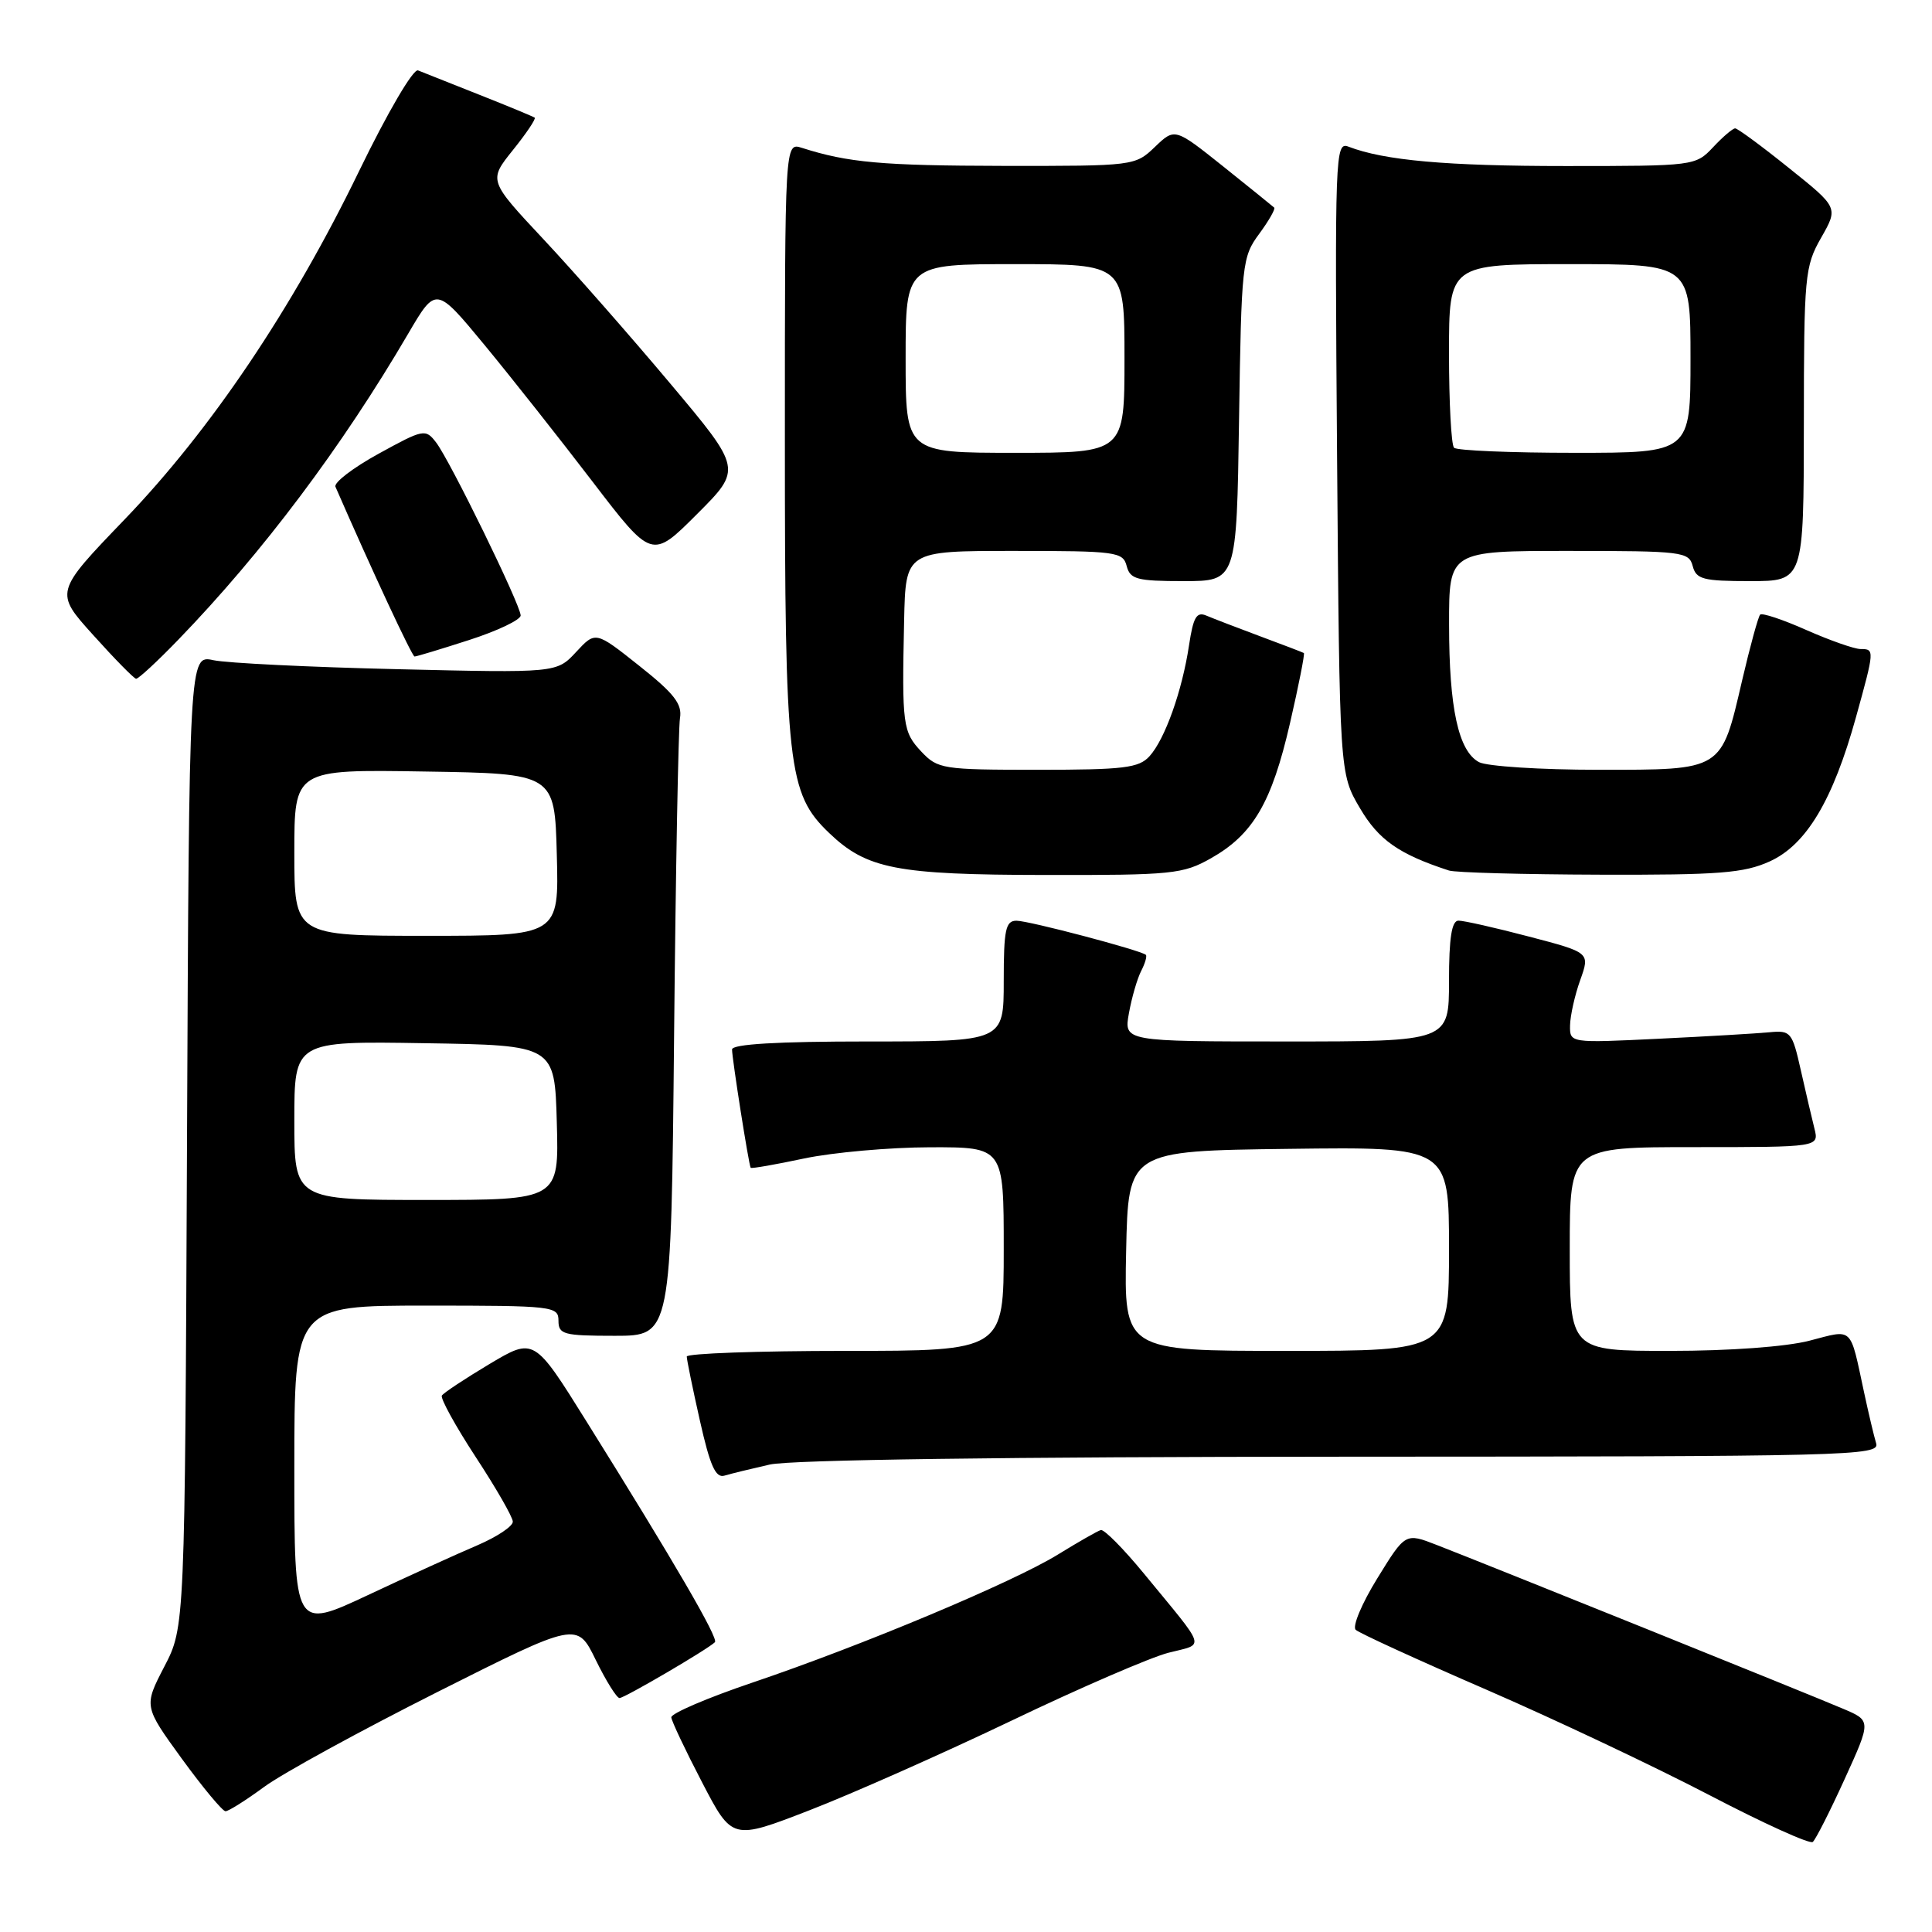 <?xml version="1.0" encoding="UTF-8" standalone="no"?>
<!DOCTYPE svg PUBLIC "-//W3C//DTD SVG 1.1//EN" "http://www.w3.org/Graphics/SVG/1.1/DTD/svg11.dtd" >
<svg xmlns="http://www.w3.org/2000/svg" xmlns:xlink="http://www.w3.org/1999/xlink" version="1.1" viewBox="0 0 256 256">
 <g >
 <path fill="currentColor"
d=" M 244.42 235.75 C 247.95 228.00 247.95 228.00 244.22 226.42 C 240.10 224.65 196.89 207.24 190.36 204.71 C 186.22 203.10 186.22 203.10 182.50 209.14 C 180.45 212.46 179.16 215.53 179.64 215.96 C 180.11 216.40 187.93 219.98 197.00 223.91 C 206.07 227.85 219.35 234.13 226.50 237.86 C 233.65 241.59 239.81 244.39 240.20 244.07 C 240.58 243.76 242.48 240.01 244.42 235.75 Z  M 134.00 228.01 C 143.07 223.66 152.45 219.61 154.82 219.00 C 159.71 217.74 160.05 218.82 151.57 208.50 C 148.86 205.20 146.29 202.61 145.86 202.74 C 145.42 202.87 142.86 204.33 140.17 205.99 C 134.17 209.68 114.23 218.04 99.68 222.96 C 93.74 224.97 88.91 227.04 88.95 227.56 C 89.00 228.08 90.83 231.95 93.03 236.17 C 97.02 243.84 97.02 243.84 107.26 239.87 C 112.89 237.69 124.92 232.35 134.00 228.01 Z  M 34.99 236.78 C 37.40 235.00 47.72 229.36 57.92 224.22 C 76.47 214.89 76.47 214.89 78.94 219.95 C 80.30 222.73 81.72 225.00 82.09 225.00 C 82.75 225.00 93.80 218.53 94.73 217.60 C 95.24 217.10 89.28 206.87 77.72 188.36 C 70.77 177.22 70.77 177.22 64.86 180.74 C 61.62 182.68 58.77 184.56 58.55 184.92 C 58.33 185.28 60.34 188.94 63.02 193.04 C 65.71 197.14 67.93 201.00 67.95 201.62 C 67.98 202.23 65.86 203.64 63.25 204.76 C 60.64 205.87 54.11 208.84 48.75 211.36 C 39.00 215.93 39.00 215.93 39.00 194.47 C 39.00 173.00 39.00 173.00 56.50 173.00 C 73.33 173.00 74.00 173.08 74.00 175.00 C 74.00 176.82 74.67 177.00 81.47 177.00 C 88.93 177.00 88.93 177.00 89.32 137.25 C 89.53 115.39 89.89 96.45 90.10 95.16 C 90.42 93.29 89.33 91.89 84.70 88.22 C 78.91 83.62 78.91 83.62 76.34 86.39 C 73.76 89.17 73.76 89.17 52.63 88.67 C 41.01 88.40 30.05 87.86 28.28 87.48 C 25.06 86.78 25.06 86.78 24.78 151.18 C 24.50 215.59 24.50 215.59 21.77 220.84 C 19.05 226.09 19.05 226.09 24.10 233.05 C 26.88 236.87 29.49 240.00 29.88 240.00 C 30.28 240.00 32.58 238.55 34.99 236.78 Z  M 102.00 194.06 C 104.80 193.43 133.40 193.04 177.82 193.02 C 245.27 193.00 249.11 192.91 248.60 191.25 C 248.31 190.29 247.59 187.25 247.00 184.50 C 245.09 175.62 245.63 176.13 239.76 177.65 C 236.67 178.45 229.19 179.00 221.28 179.00 C 208.00 179.00 208.00 179.00 208.00 165.50 C 208.00 152.00 208.00 152.00 224.52 152.00 C 241.04 152.00 241.04 152.00 240.42 149.53 C 240.08 148.17 239.26 144.68 238.61 141.78 C 237.48 136.75 237.28 136.51 234.46 136.78 C 232.83 136.94 226.21 137.33 219.75 137.64 C 208.00 138.21 208.00 138.21 208.04 135.86 C 208.07 134.56 208.67 131.86 209.39 129.86 C 210.69 126.22 210.69 126.22 202.59 124.10 C 198.14 122.93 193.94 121.98 193.25 121.99 C 192.36 122.00 192.00 124.27 192.00 130.00 C 192.00 138.00 192.00 138.00 170.45 138.00 C 148.91 138.00 148.91 138.00 149.59 134.25 C 149.96 132.19 150.69 129.67 151.21 128.66 C 151.73 127.65 152.01 126.69 151.83 126.52 C 151.17 125.92 136.33 122.00 134.69 122.00 C 133.25 122.00 133.00 123.16 133.00 130.00 C 133.00 138.00 133.00 138.00 115.00 138.00 C 103.02 138.00 97.00 138.35 97.00 139.06 C 97.00 140.28 99.22 154.38 99.47 154.74 C 99.56 154.87 102.76 154.31 106.57 153.50 C 110.38 152.70 117.89 152.03 123.25 152.02 C 133.00 152.00 133.00 152.00 133.00 165.50 C 133.00 179.00 133.00 179.00 112.00 179.00 C 100.45 179.00 91.00 179.34 91.00 179.75 C 91.00 180.16 91.78 183.98 92.74 188.24 C 94.08 194.21 94.82 195.88 95.99 195.53 C 96.82 195.28 99.53 194.62 102.00 194.06 Z  M 160.47 113.72 C 166.05 110.56 168.51 106.35 170.93 95.83 C 172.09 90.81 172.91 86.62 172.77 86.53 C 172.62 86.44 170.03 85.44 167.00 84.32 C 163.97 83.19 160.77 81.96 159.87 81.58 C 158.55 81.01 158.12 81.75 157.55 85.52 C 156.64 91.55 154.37 97.93 152.32 100.20 C 150.91 101.76 148.93 102.00 137.52 102.00 C 124.89 102.00 124.26 101.90 122.08 99.59 C 119.62 96.97 119.50 96.06 119.80 82.25 C 120.00 73.00 120.00 73.00 134.38 73.00 C 147.93 73.00 148.80 73.12 149.29 75.00 C 149.75 76.76 150.65 77.00 156.84 77.00 C 163.86 77.00 163.86 77.00 164.18 55.58 C 164.49 34.95 164.59 34.05 166.84 31.00 C 168.12 29.26 169.02 27.69 168.84 27.51 C 168.65 27.33 165.61 24.88 162.09 22.06 C 155.67 16.94 155.67 16.94 153.03 19.47 C 150.41 21.98 150.26 22.00 132.95 21.98 C 116.86 21.95 112.38 21.55 106.25 19.59 C 104.00 18.87 104.00 18.87 104.00 58.25 C 104.00 101.63 104.39 105.13 109.86 110.37 C 114.85 115.15 118.77 115.91 138.50 115.94 C 155.35 115.97 156.75 115.82 160.47 113.72 Z  M 234.50 114.14 C 239.35 111.94 242.88 106.03 245.93 95.02 C 248.40 86.11 248.40 86.00 246.53 86.00 C 245.72 86.00 242.50 84.87 239.37 83.49 C 236.25 82.10 233.48 81.18 233.23 81.44 C 232.98 81.69 231.90 85.62 230.84 90.16 C 228.04 102.20 228.36 102.00 211.78 102.00 C 204.13 102.00 197.02 101.54 195.98 100.99 C 193.25 99.53 192.01 93.86 192.01 82.75 C 192.00 73.00 192.00 73.00 207.88 73.00 C 222.93 73.00 223.79 73.11 224.29 75.00 C 224.75 76.76 225.65 77.00 231.91 77.00 C 239.00 77.00 239.00 77.00 239.02 56.25 C 239.03 36.51 239.14 35.31 241.31 31.50 C 243.59 27.50 243.59 27.50 237.04 22.26 C 233.45 19.37 230.24 17.01 229.92 17.01 C 229.61 17.00 228.29 18.12 227.00 19.50 C 224.67 21.98 224.50 22.00 207.46 22.00 C 191.67 22.00 183.41 21.26 178.67 19.43 C 176.92 18.75 176.86 20.38 177.17 60.61 C 177.50 102.50 177.50 102.50 180.19 107.07 C 182.67 111.30 185.37 113.19 192.00 115.35 C 192.82 115.62 201.82 115.87 212.00 115.90 C 227.83 115.95 231.08 115.69 234.50 114.14 Z  M 23.64 84.75 C 34.79 73.22 45.32 59.20 54.09 44.21 C 57.77 37.93 57.77 37.93 64.20 45.71 C 67.74 50.00 74.17 58.14 78.50 63.80 C 86.38 74.10 86.38 74.10 92.35 68.13 C 98.33 62.15 98.33 62.15 88.82 50.83 C 83.59 44.60 76.03 35.99 72.02 31.71 C 64.73 23.92 64.73 23.92 67.96 19.89 C 69.74 17.68 71.04 15.74 70.85 15.59 C 70.66 15.45 67.35 14.07 63.50 12.55 C 59.65 11.02 56.00 9.58 55.39 9.33 C 54.76 9.08 51.35 14.90 47.57 22.69 C 38.75 40.89 27.93 56.96 16.50 68.84 C 7.23 78.48 7.23 78.48 12.37 84.17 C 15.19 87.31 17.74 89.90 18.03 89.94 C 18.33 89.97 20.85 87.64 23.64 84.75 Z  M 62.18 84.80 C 65.93 83.59 68.99 82.13 68.99 81.55 C 68.97 80.14 59.62 61.00 57.78 58.62 C 56.38 56.80 56.12 56.85 50.17 60.12 C 46.78 61.98 44.21 63.95 44.45 64.50 C 49.28 75.58 54.60 86.99 54.93 86.99 C 55.17 87.00 58.43 86.01 62.18 84.80 Z  M 39.00 148.48 C 39.00 137.95 39.00 137.95 56.25 138.23 C 73.50 138.50 73.50 138.50 73.78 148.75 C 74.07 159.00 74.07 159.00 56.53 159.00 C 39.00 159.00 39.00 159.00 39.00 148.48 Z  M 39.00 112.98 C 39.00 101.95 39.00 101.95 56.25 102.23 C 73.50 102.50 73.50 102.50 73.78 113.25 C 74.07 124.00 74.07 124.00 56.53 124.00 C 39.00 124.00 39.00 124.00 39.00 112.98 Z  M 149.22 165.75 C 149.50 152.50 149.50 152.50 170.75 152.23 C 192.00 151.96 192.00 151.96 192.00 165.48 C 192.00 179.00 192.00 179.00 170.47 179.00 C 148.94 179.00 148.94 179.00 149.22 165.75 Z  M 120.00 47.50 C 120.00 35.00 120.00 35.00 134.50 35.00 C 149.00 35.00 149.00 35.00 149.00 47.50 C 149.00 60.00 149.00 60.00 134.50 60.00 C 120.00 60.00 120.00 60.00 120.00 47.50 Z  M 192.67 59.33 C 192.30 58.97 192.00 53.34 192.00 46.83 C 192.00 35.00 192.00 35.00 208.00 35.00 C 224.00 35.00 224.00 35.00 224.00 47.50 C 224.00 60.00 224.00 60.00 208.67 60.00 C 200.23 60.00 193.03 59.70 192.67 59.33 Z "/>
</g>
</svg>